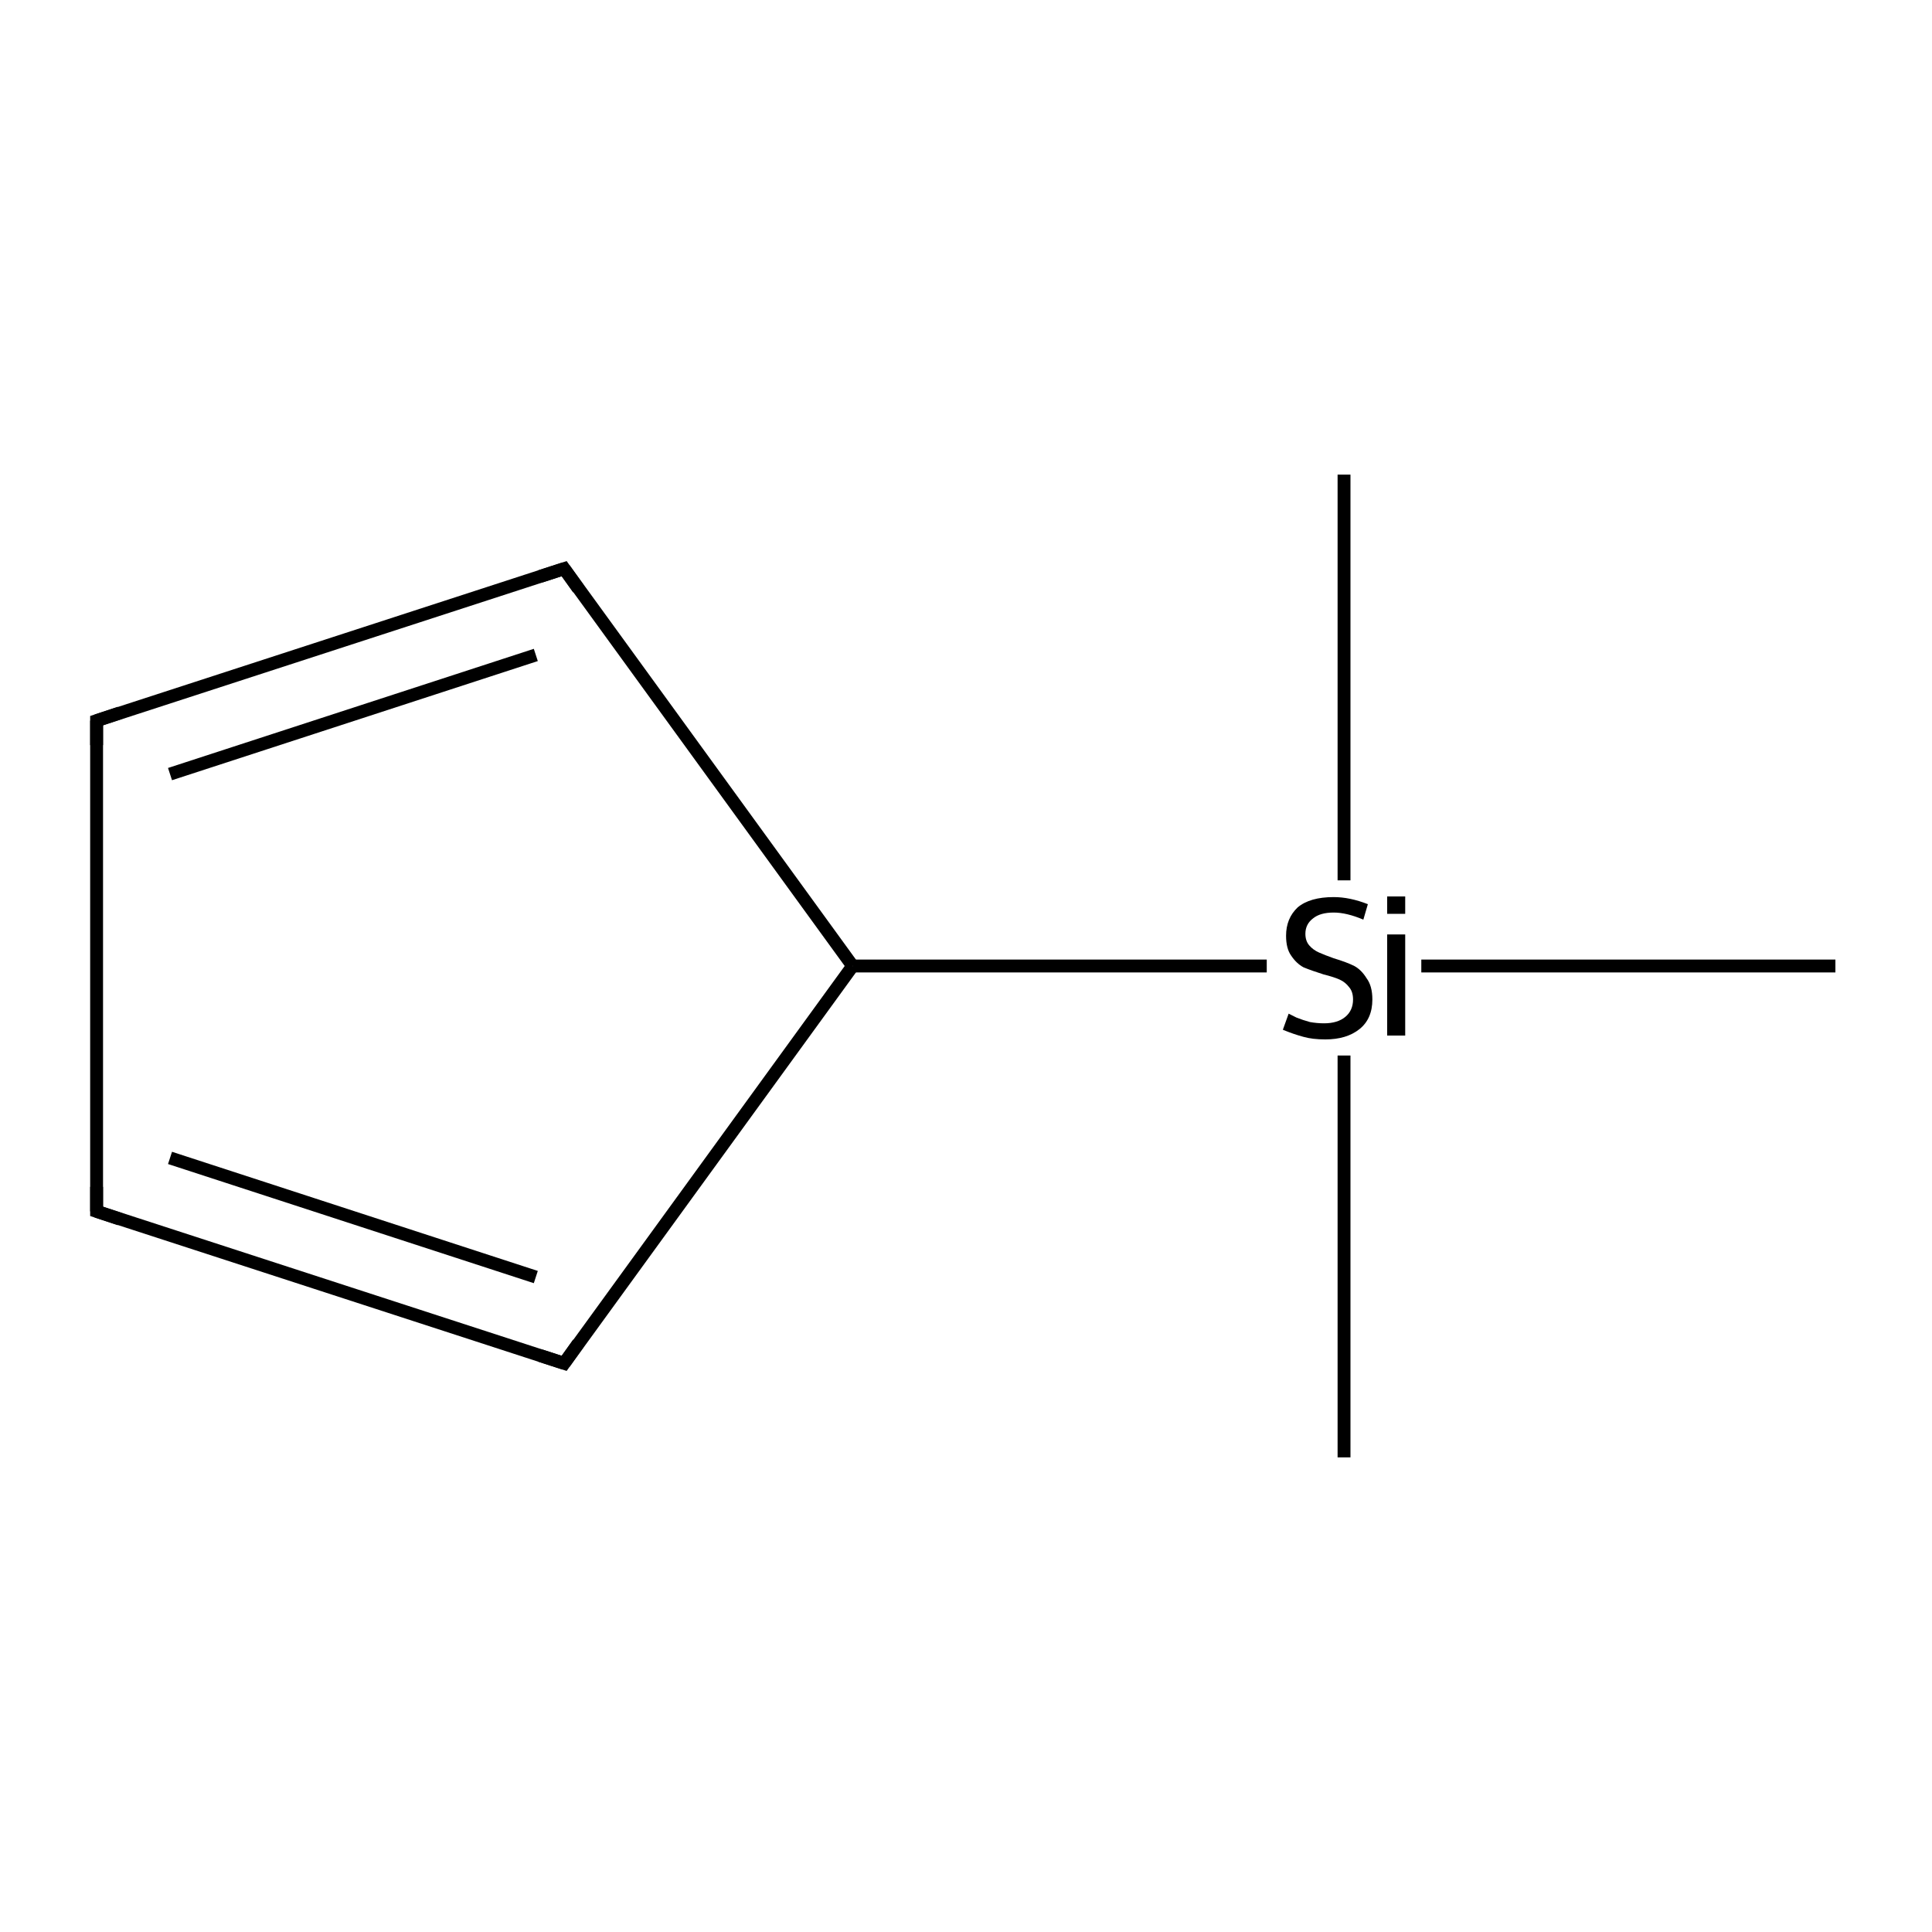 <?xml version='1.0' encoding='iso-8859-1'?>
<svg version='1.1' baseProfile='full'
              xmlns='http://www.w3.org/2000/svg'
                      xmlns:rdkit='http://www.rdkit.org/xml'
                      xmlns:xlink='http://www.w3.org/1999/xlink'
                  xml:space='preserve'
width='300px' height='300px' viewBox='0 0 300 300'>
<!-- END OF HEADER -->
<rect style='opacity:1.0;fill:#FFFFFF;stroke:none' width='300.0' height='300.0' x='0.0' y='0.0'> </rect>
<path class='bond-0 atom-0 atom-1' d='M 208.7,226.3 L 208.7,163.9' style='fill:none;fill-rule:evenodd;stroke:#000000;stroke-width:2.0px;stroke-linecap:butt;stroke-linejoin:miter;stroke-opacity:1' />
<path class='bond-1 atom-1 atom-2' d='M 208.7,136.7 L 208.7,73.7' style='fill:none;fill-rule:evenodd;stroke:#000000;stroke-width:2.0px;stroke-linecap:butt;stroke-linejoin:miter;stroke-opacity:1' />
<path class='bond-2 atom-1 atom-3' d='M 220.7,150.0 L 285.0,150.0' style='fill:none;fill-rule:evenodd;stroke:#000000;stroke-width:2.0px;stroke-linecap:butt;stroke-linejoin:miter;stroke-opacity:1' />
<path class='bond-3 atom-1 atom-4' d='M 196.7,150.0 L 132.4,150.0' style='fill:none;fill-rule:evenodd;stroke:#000000;stroke-width:2.0px;stroke-linecap:butt;stroke-linejoin:miter;stroke-opacity:1' />
<path class='bond-4 atom-4 atom-5' d='M 132.4,150.0 L 87.6,88.3' style='fill:none;fill-rule:evenodd;stroke:#000000;stroke-width:2.0px;stroke-linecap:butt;stroke-linejoin:miter;stroke-opacity:1' />
<path class='bond-5 atom-5 atom-6' d='M 87.6,88.3 L 15.0,111.9' style='fill:none;fill-rule:evenodd;stroke:#000000;stroke-width:2.0px;stroke-linecap:butt;stroke-linejoin:miter;stroke-opacity:1' />
<path class='bond-5 atom-5 atom-6' d='M 83.2,101.7 L 26.4,120.2' style='fill:none;fill-rule:evenodd;stroke:#000000;stroke-width:2.0px;stroke-linecap:butt;stroke-linejoin:miter;stroke-opacity:1' />
<path class='bond-6 atom-6 atom-7' d='M 15.0,111.9 L 15.0,188.1' style='fill:none;fill-rule:evenodd;stroke:#000000;stroke-width:2.0px;stroke-linecap:butt;stroke-linejoin:miter;stroke-opacity:1' />
<path class='bond-7 atom-7 atom-8' d='M 15.0,188.1 L 87.6,211.7' style='fill:none;fill-rule:evenodd;stroke:#000000;stroke-width:2.0px;stroke-linecap:butt;stroke-linejoin:miter;stroke-opacity:1' />
<path class='bond-7 atom-7 atom-8' d='M 26.4,179.8 L 83.2,198.3' style='fill:none;fill-rule:evenodd;stroke:#000000;stroke-width:2.0px;stroke-linecap:butt;stroke-linejoin:miter;stroke-opacity:1' />
<path class='bond-8 atom-8 atom-4' d='M 87.6,211.7 L 132.4,150.0' style='fill:none;fill-rule:evenodd;stroke:#000000;stroke-width:2.0px;stroke-linecap:butt;stroke-linejoin:miter;stroke-opacity:1' />
<path d='M 89.8,91.4 L 87.6,88.3 L 83.9,89.5' style='fill:none;stroke:#000000;stroke-width:2.0px;stroke-linecap:butt;stroke-linejoin:miter;stroke-miterlimit:10;stroke-opacity:1;' />
<path d='M 18.6,110.7 L 15.0,111.9 L 15.0,115.7' style='fill:none;stroke:#000000;stroke-width:2.0px;stroke-linecap:butt;stroke-linejoin:miter;stroke-miterlimit:10;stroke-opacity:1;' />
<path d='M 15.0,184.3 L 15.0,188.1 L 18.6,189.3' style='fill:none;stroke:#000000;stroke-width:2.0px;stroke-linecap:butt;stroke-linejoin:miter;stroke-miterlimit:10;stroke-opacity:1;' />
<path d='M 83.9,210.5 L 87.6,211.7 L 89.8,208.6' style='fill:none;stroke:#000000;stroke-width:2.0px;stroke-linecap:butt;stroke-linejoin:miter;stroke-miterlimit:10;stroke-opacity:1;' />
<path class='atom-1' d='M 200.1 157.4
Q 200.3 157.5, 201.3 158.0
Q 202.3 158.4, 203.4 158.7
Q 204.5 158.9, 205.6 158.9
Q 207.7 158.9, 208.9 157.9
Q 210.1 156.9, 210.1 155.2
Q 210.1 154.0, 209.5 153.3
Q 208.9 152.5, 208.0 152.1
Q 207.1 151.7, 205.5 151.3
Q 203.6 150.7, 202.4 150.2
Q 201.3 149.6, 200.5 148.4
Q 199.7 147.3, 199.7 145.3
Q 199.7 142.6, 201.5 140.9
Q 203.4 139.3, 207.1 139.3
Q 209.6 139.3, 212.4 140.4
L 211.7 142.8
Q 209.1 141.7, 207.1 141.7
Q 205.0 141.7, 203.9 142.6
Q 202.7 143.5, 202.7 145.0
Q 202.7 146.1, 203.3 146.8
Q 203.9 147.5, 204.8 147.9
Q 205.7 148.3, 207.1 148.8
Q 209.1 149.4, 210.3 150.0
Q 211.4 150.6, 212.2 151.9
Q 213.1 153.1, 213.1 155.2
Q 213.1 158.2, 211.1 159.8
Q 209.1 161.4, 205.8 161.4
Q 203.8 161.4, 202.4 161.0
Q 200.9 160.6, 199.2 159.9
L 200.1 157.4
' fill='#000000'/>
<path class='atom-1' d='M 215.4 139.2
L 218.2 139.2
L 218.2 141.9
L 215.4 141.9
L 215.4 139.2
M 215.4 145.1
L 218.2 145.1
L 218.2 160.8
L 215.4 160.8
L 215.4 145.1
' fill='#000000'/>
</svg>

